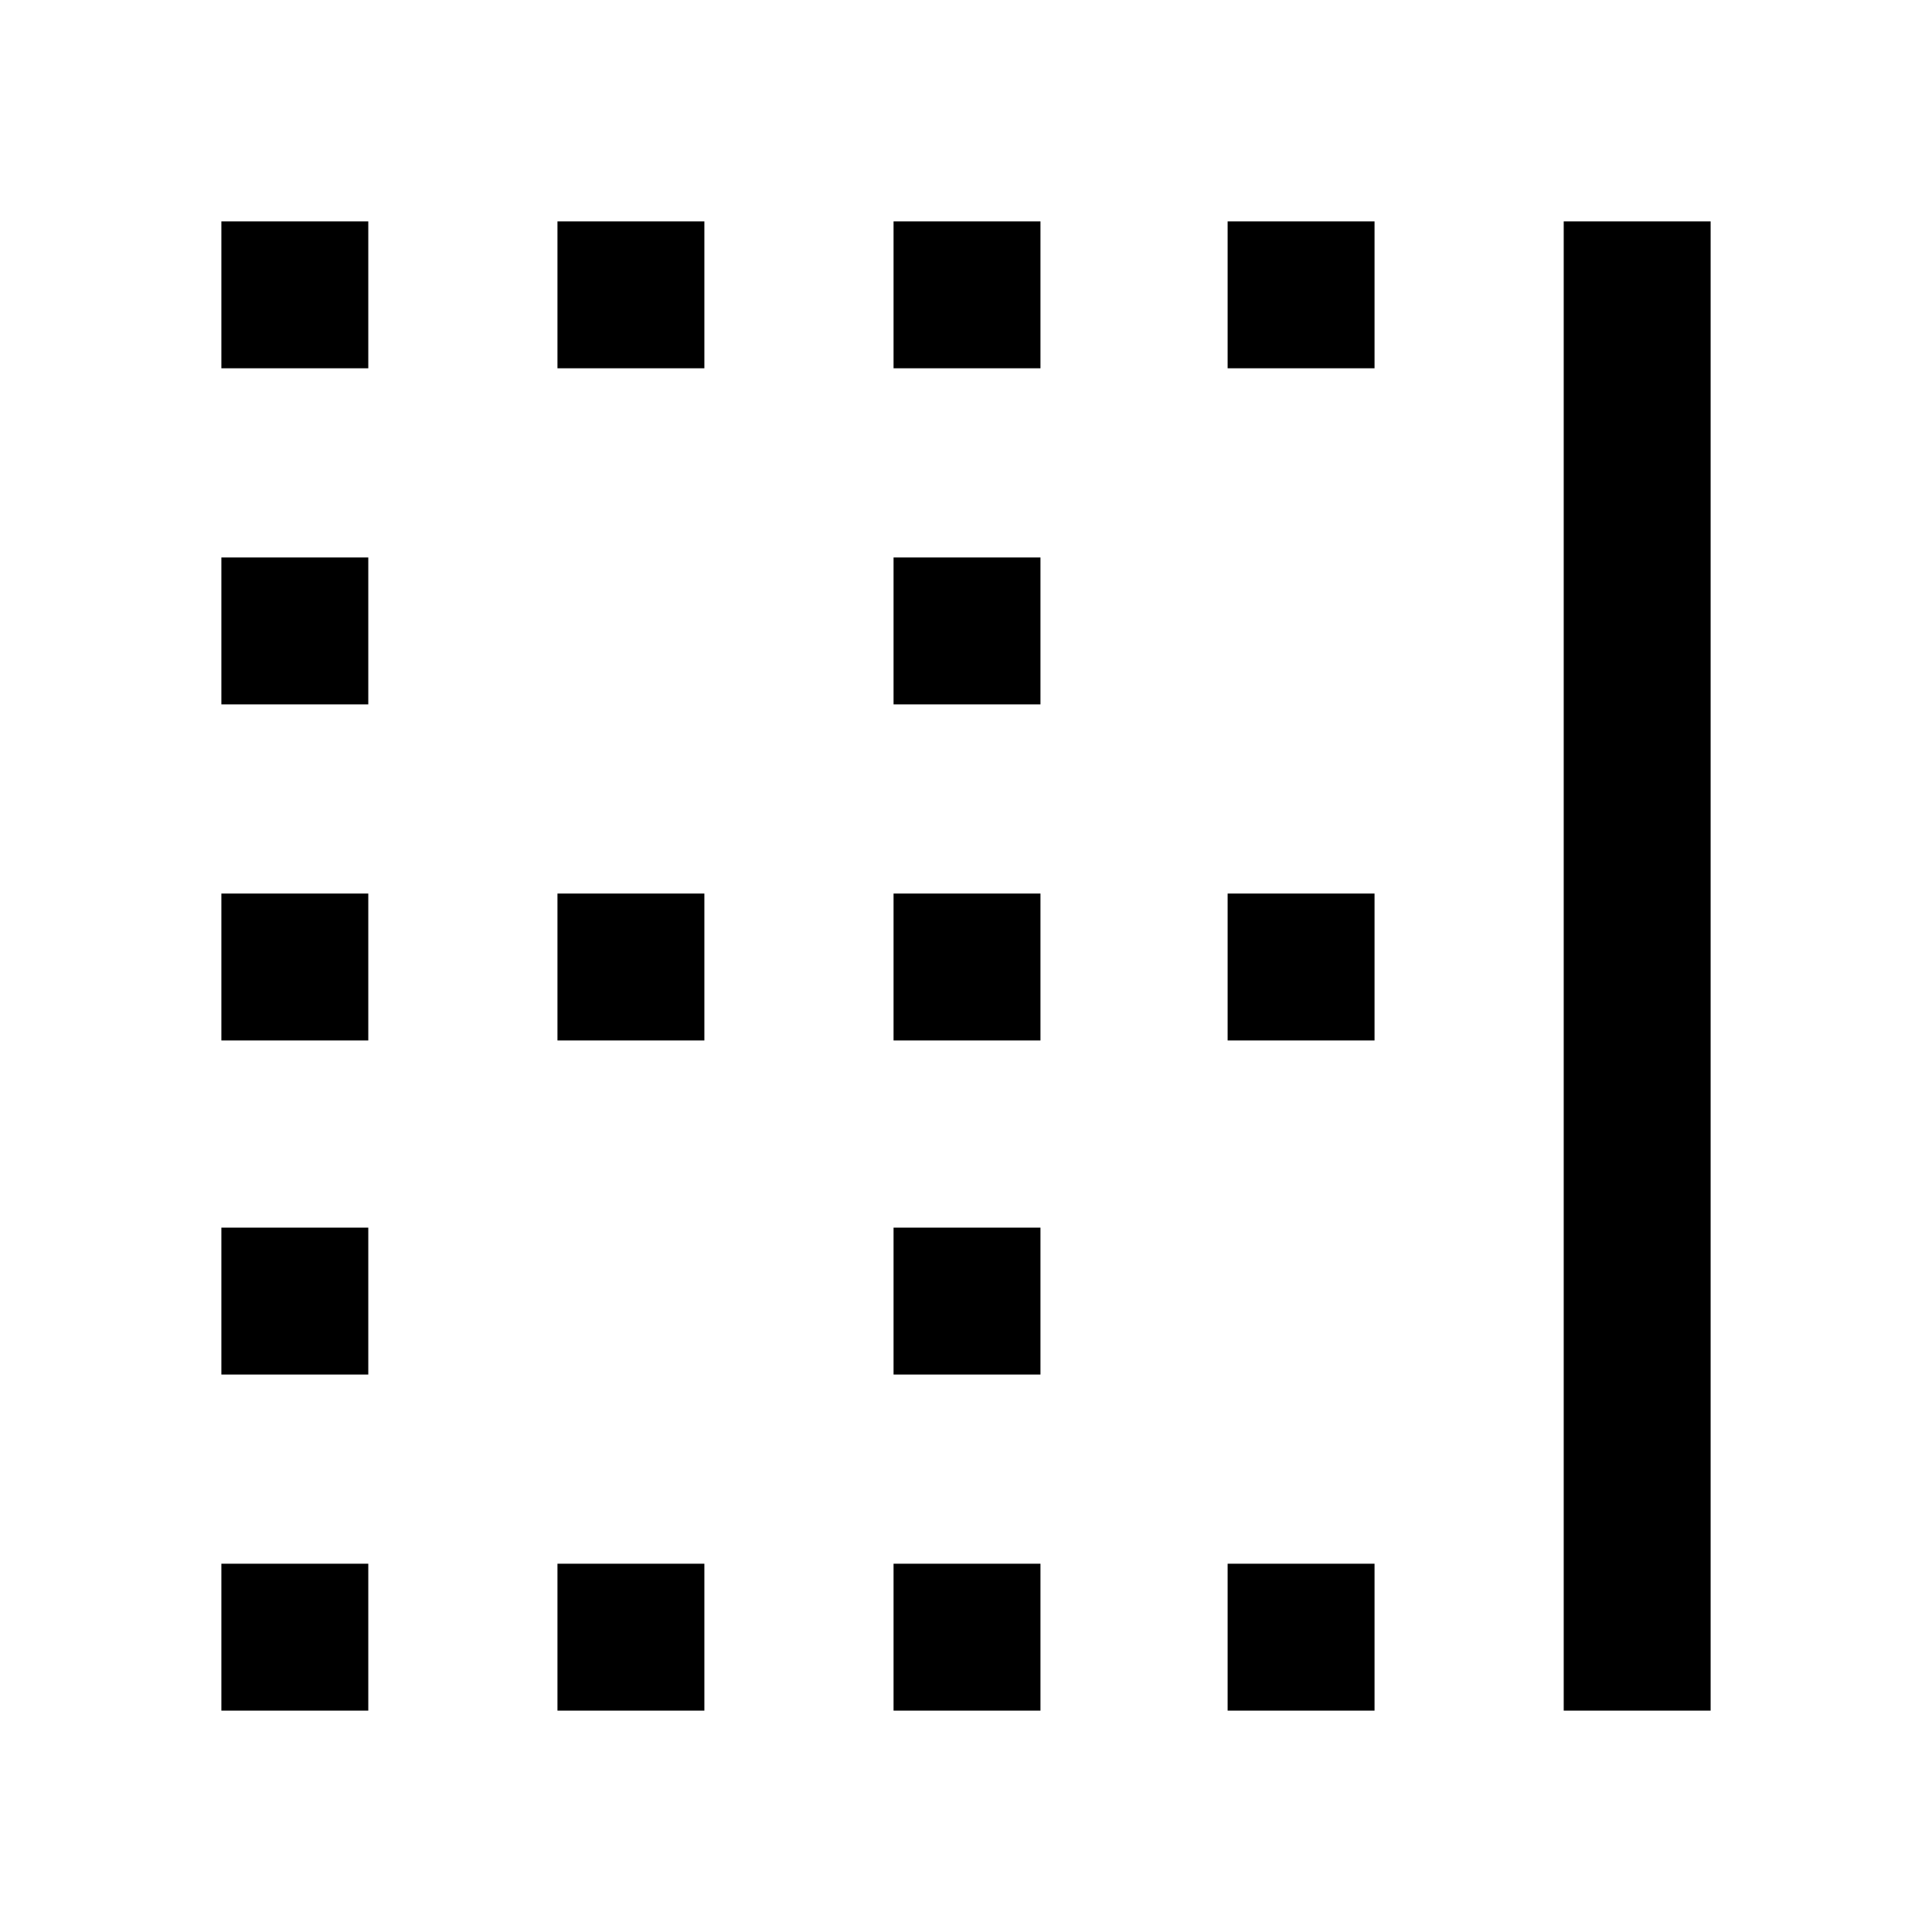 <svg xmlns="http://www.w3.org/2000/svg" height="48" width="48"><path d="M5.5 17.5V13.85H9.15V17.5ZM22.2 17.5V13.85H25.85V17.5ZM22.2 25.85V22.2H25.85V25.85ZM5.5 25.85V22.2H9.15V25.85ZM13.85 9.15V5.5H17.5V9.15ZM5.5 9.15V5.5H9.15V9.15ZM22.2 9.15V5.5H25.85V9.15ZM30.5 9.15V5.5H34.15V9.15ZM13.85 25.85V22.2H17.5V25.85ZM30.5 42.5V38.85H34.15V42.5ZM22.2 42.5V38.85H25.85V42.5ZM38.85 42.5V5.5H42.5V42.5ZM13.85 42.5V38.85H17.5V42.5ZM5.5 34.15V30.5H9.15V34.15ZM30.5 25.85V22.2H34.15V25.85ZM5.5 42.5V38.85H9.15V42.5ZM22.2 34.15V30.5H25.85V34.15Z"/></svg>